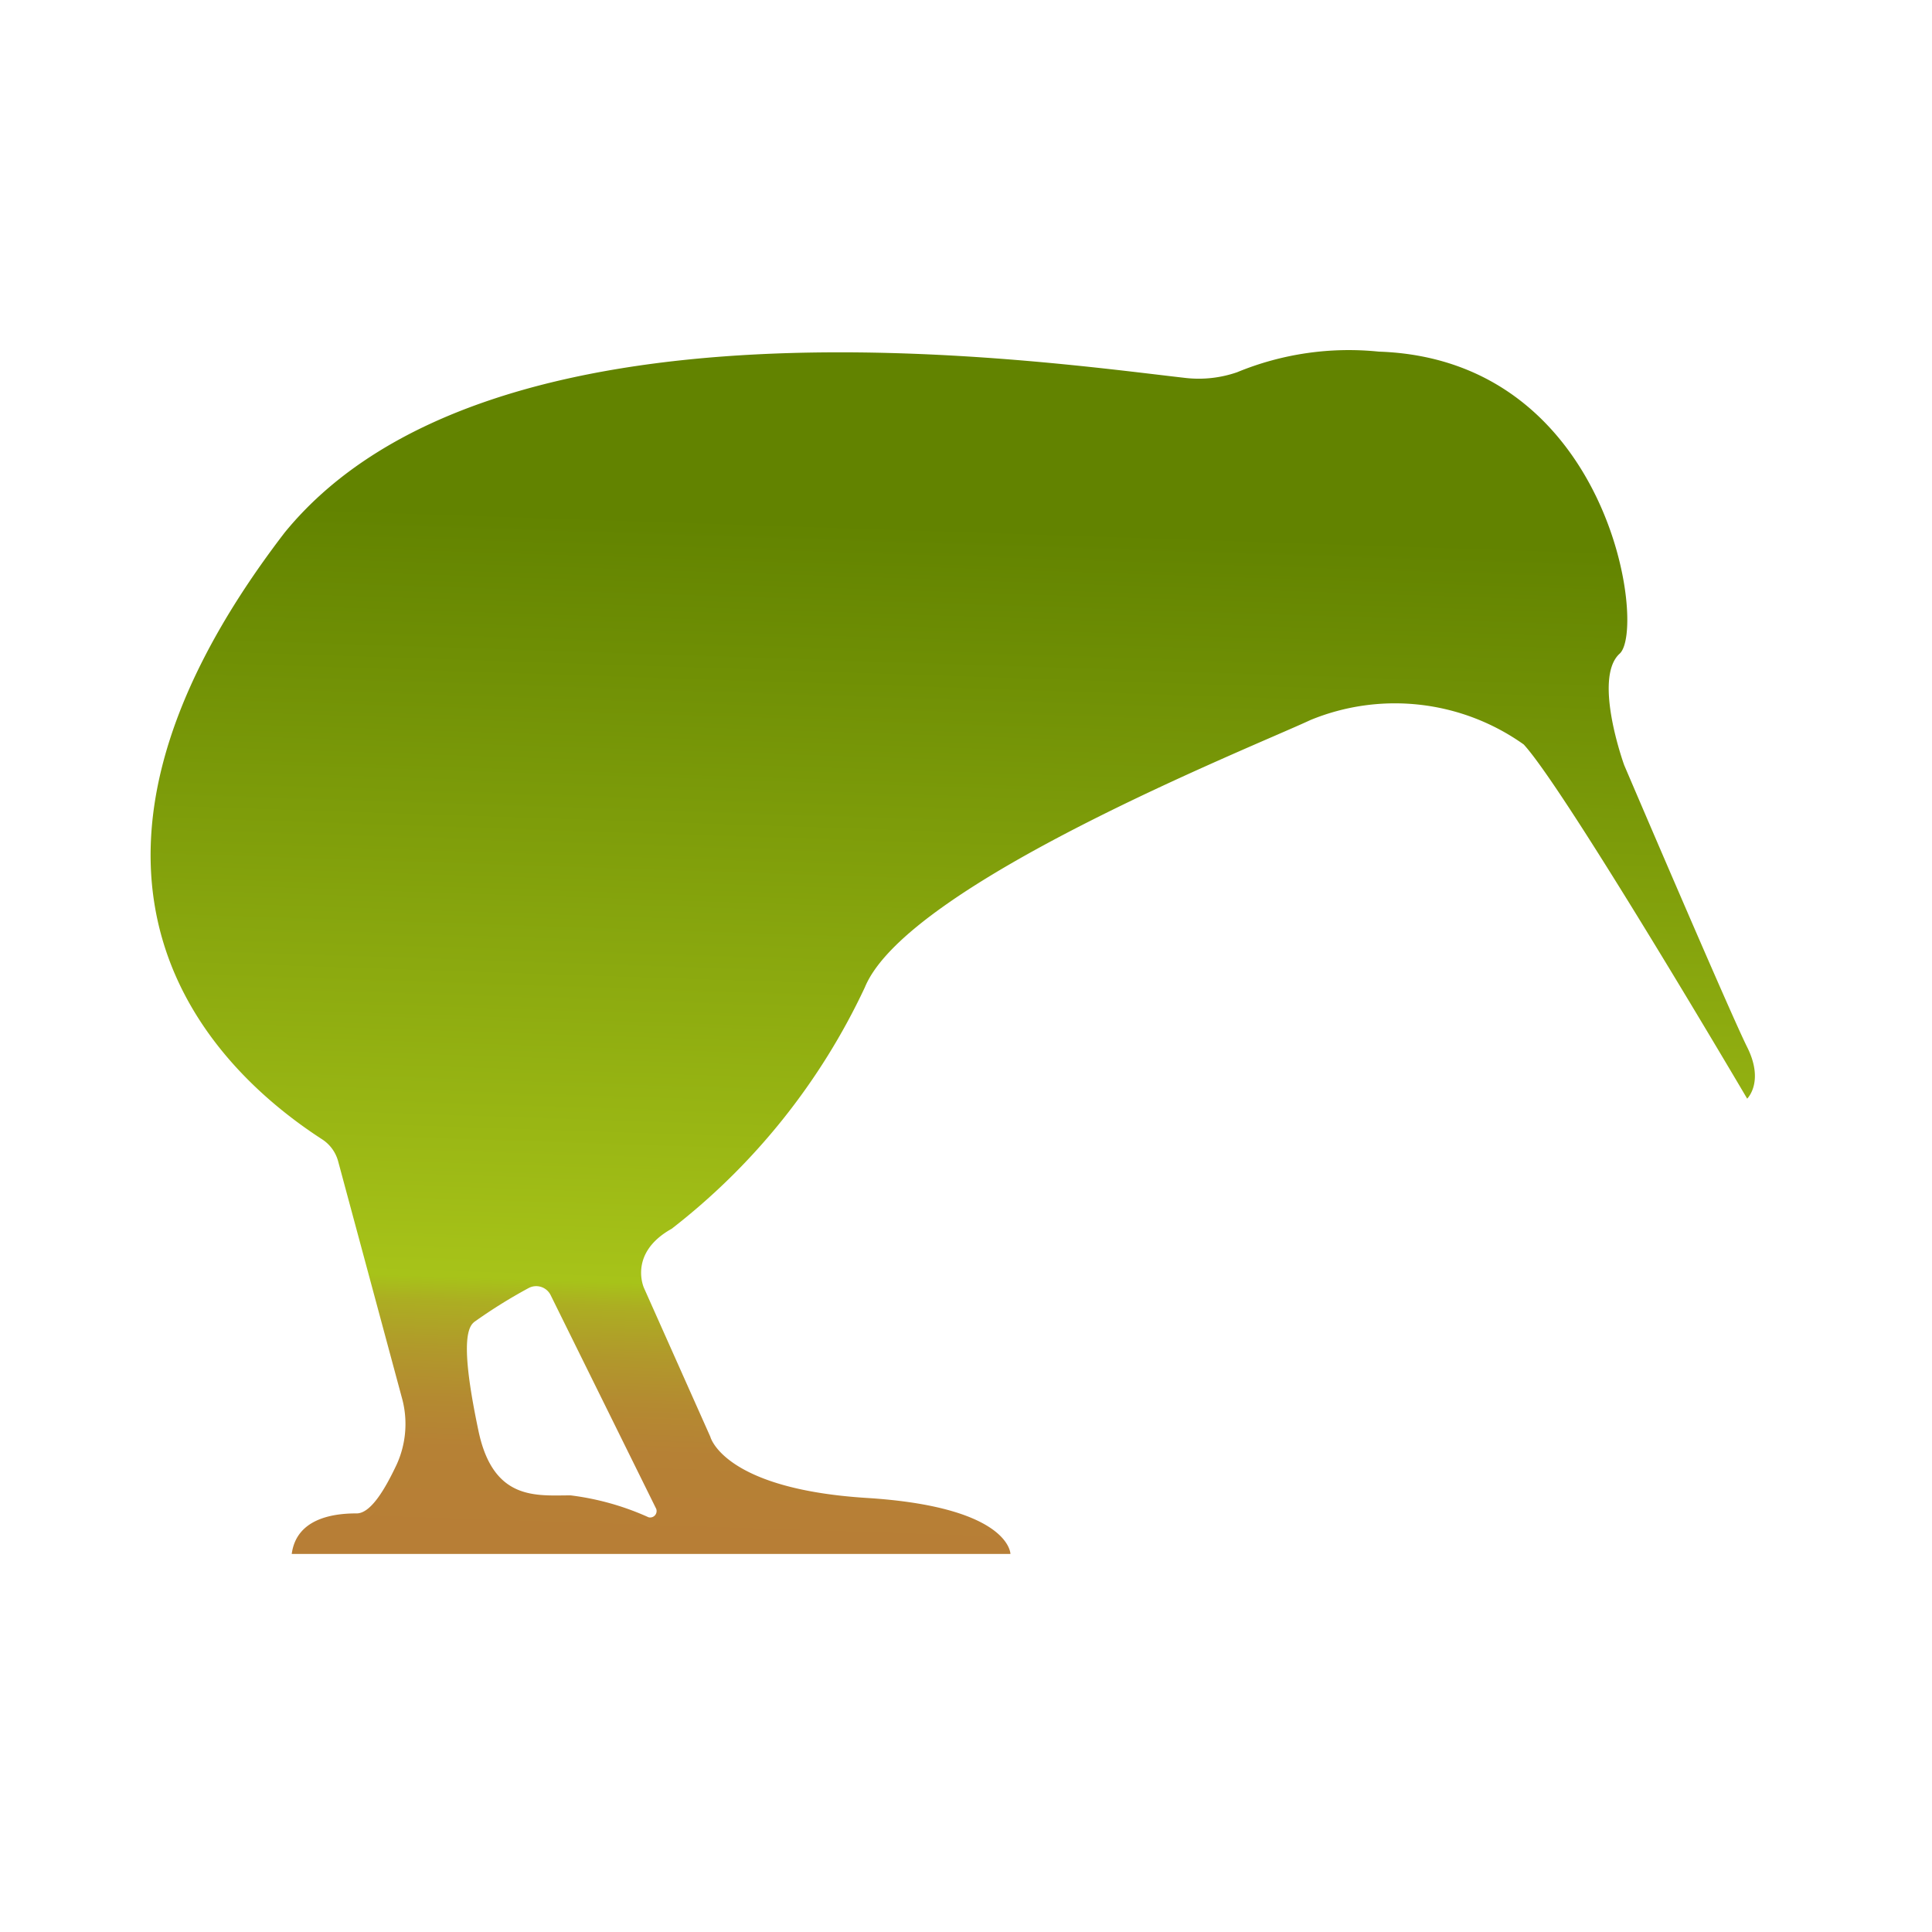 <svg xmlns="http://www.w3.org/2000/svg" xmlns:xlink="http://www.w3.org/1999/xlink" viewBox="0 0 30 30"><defs><style>.cls-1{fill:url(#linear-gradient);}.cls-2{fill:none;}</style><linearGradient id="linear-gradient" x1="14.77" y1="18.17" x2="14.77" y2="-0.73" gradientTransform="translate(0.38 5.39) rotate(1.92)" gradientUnits="userSpaceOnUse"><stop offset="0" stop-color="#b77e36"/><stop offset="0.07" stop-color="#b68135"/><stop offset="0.11" stop-color="#b48a31"/><stop offset="0.15" stop-color="#b1992b"/><stop offset="0.19" stop-color="#acae22"/><stop offset="0.21" stop-color="#a7c319"/><stop offset="0.84" stop-color="#628300"/></linearGradient></defs><title>kiwi_3</title><g id="Layer_2" data-name="Layer 2"><g id="Calque_1" data-name="Calque 1"><path class="cls-1" d="M5,17.69a.59.59,0,0,1,.25.34l1,3.71a1.52,1.52,0,0,1-.09,1c-.17.36-.4.77-.63.76-.4,0-.93.1-1,.63l11.16,0s0-.73-2.23-.87-2.43-.95-2.43-.95L10,20s-.25-.54.43-.92a10.23,10.23,0,0,0,3-3.75c.66-1.6,6-3.72,6.92-4.15a3.45,3.45,0,0,1,3.31.38c.64.69,3.47,5.5,3.47,5.5s.27-.26,0-.8-1.91-4.38-1.91-4.38-.49-1.35-.07-1.73S25,5.58,21.41,5.46a4.55,4.55,0,0,0-2.2.32,1.82,1.82,0,0,1-.79.09c-2.31-.26-10.8-1.52-14,2.4C.24,13.72,3.38,16.64,5,17.69Zm2.36,2.84A8,8,0,0,1,8.21,20a.25.25,0,0,1,.34.11l1.64,3.32a.1.1,0,0,1-.12.13,4.18,4.18,0,0,0-1.21-.34c-.53,0-1.2.09-1.43-1S7.21,20.67,7.35,20.54Z"/><rect class="cls-2" width="30" height="30"/></g></g></svg>